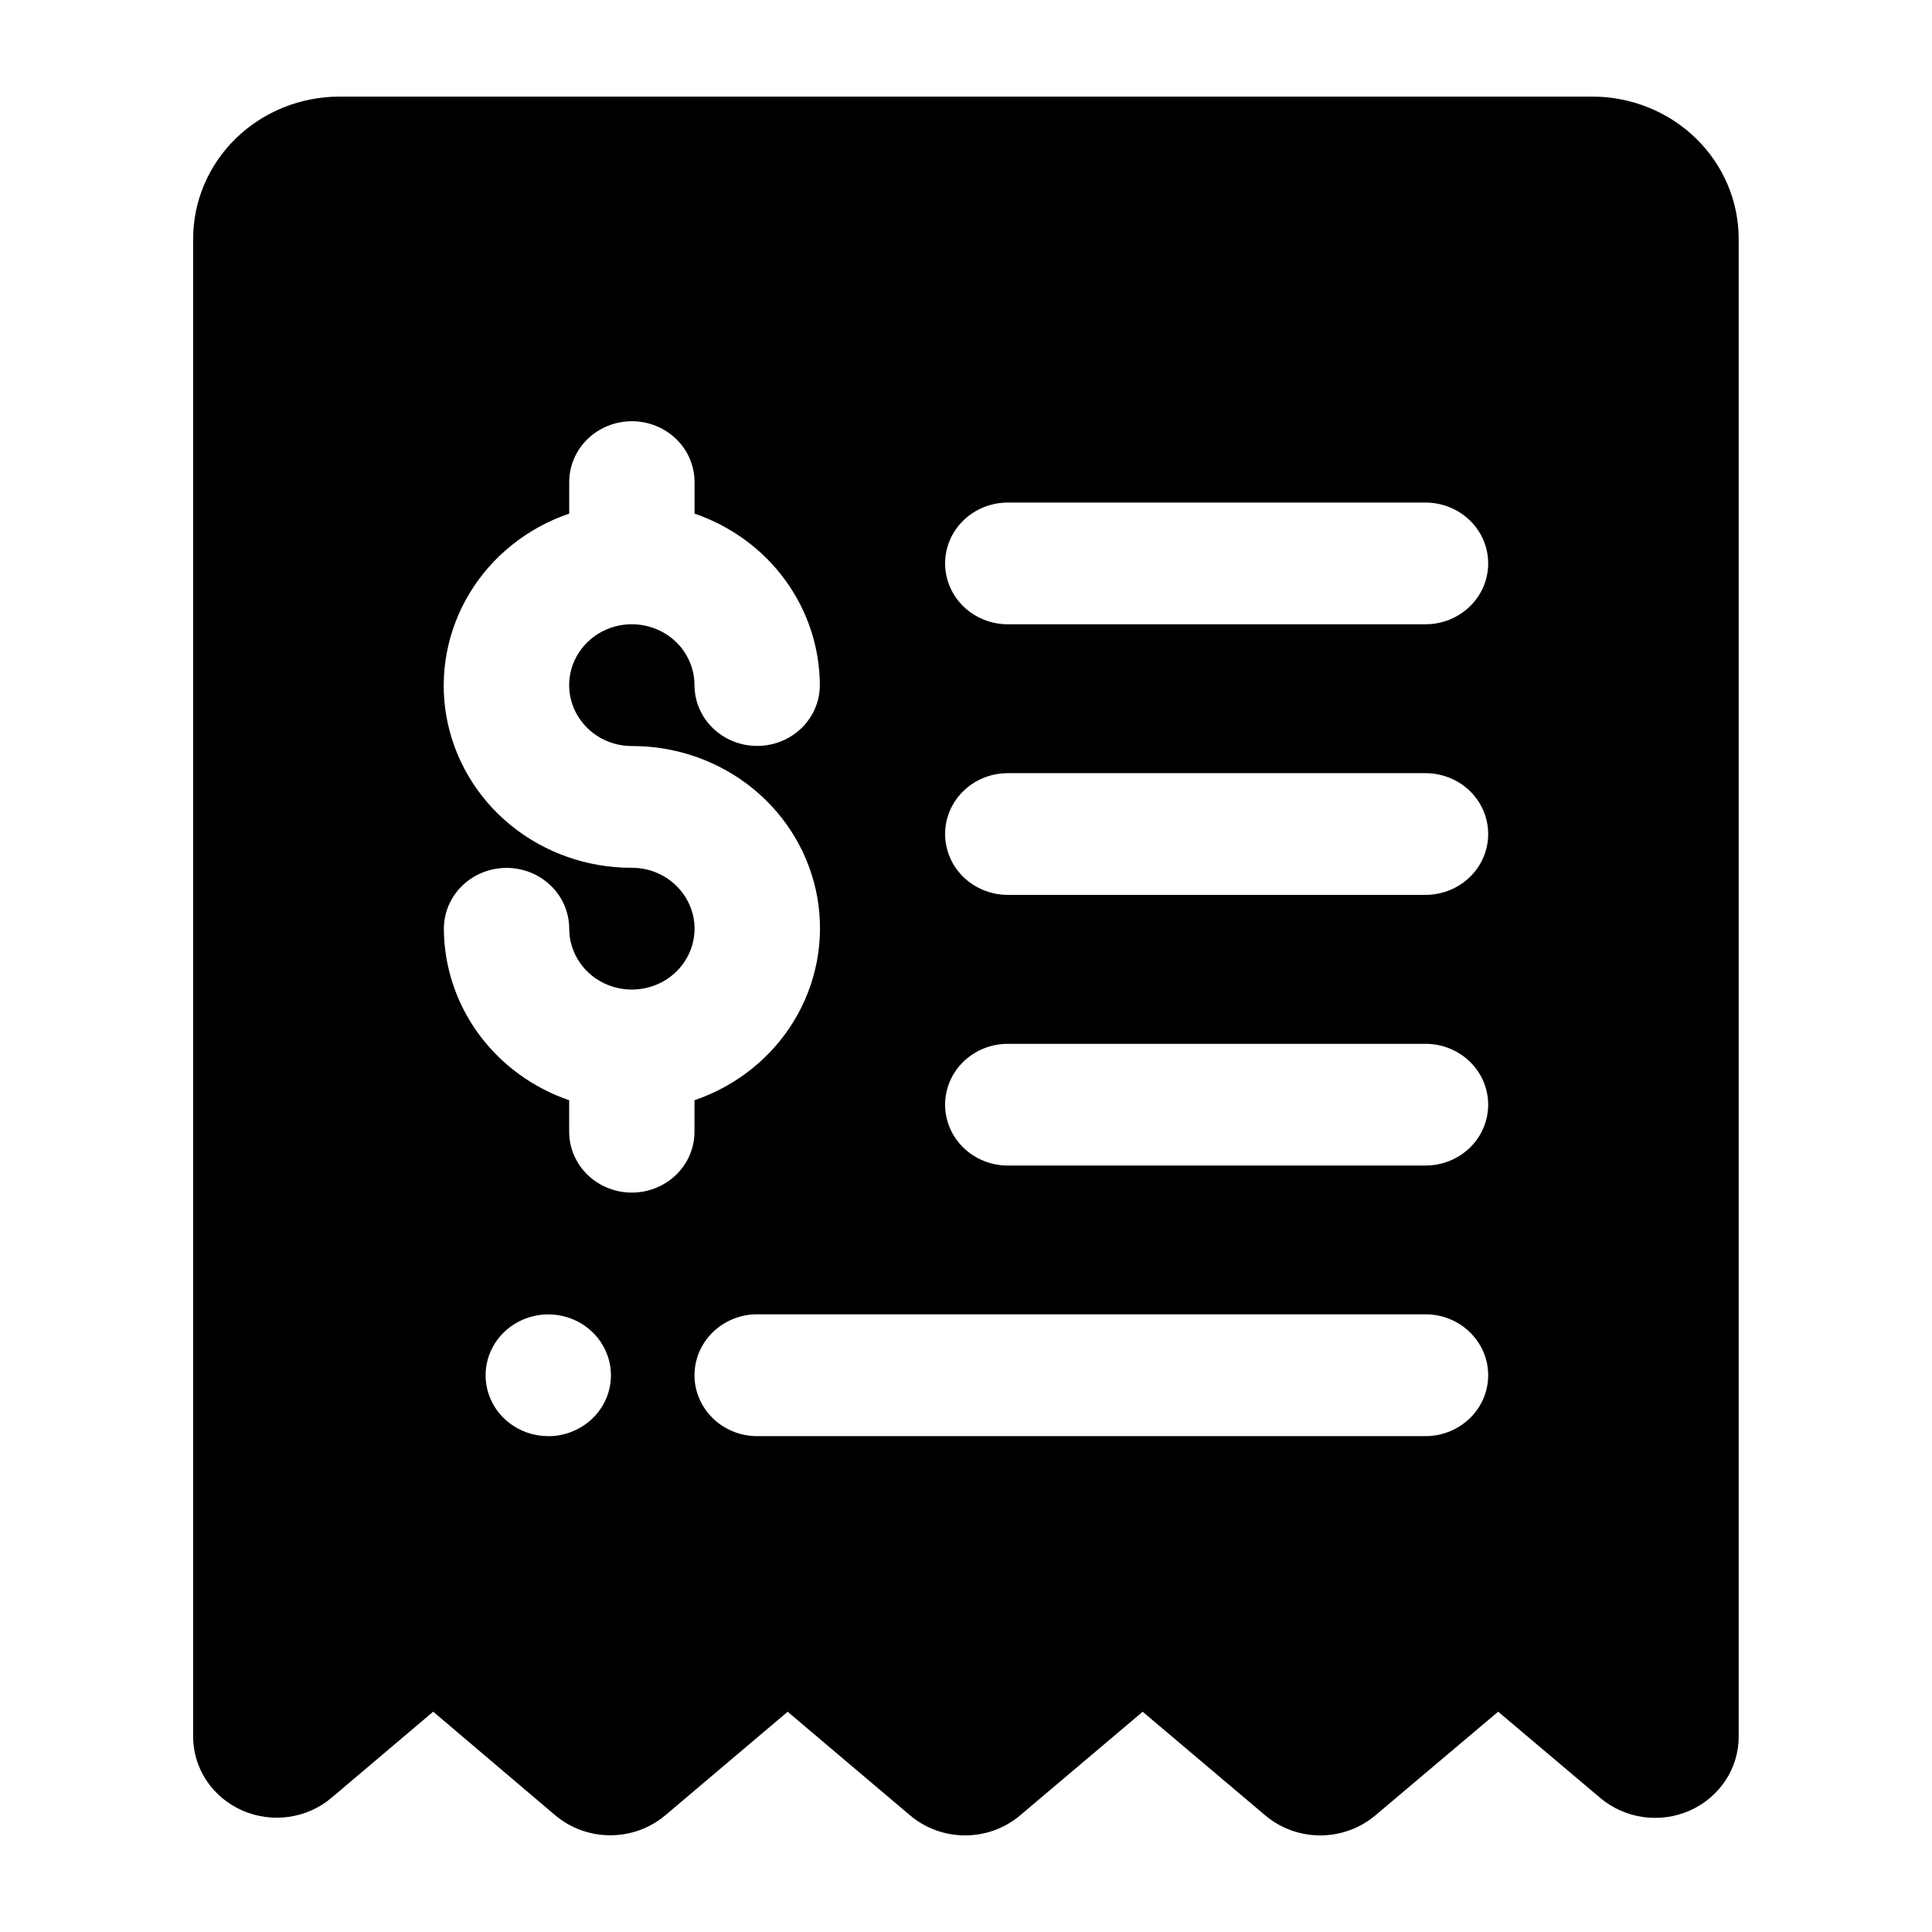 <!-- Generated by IcoMoon.io -->
<svg version="1.1" xmlns="http://www.w3.org/2000/svg" width="32" height="32" viewBox="0 0 32 32">
<title>fee-fill</title>
<path d="M26.378 1.6h-20.757c-0.642 0.001-1.258 0.249-1.712 0.69s-0.709 1.039-0.71 1.663v24.809c-0 0.258 0.076 0.511 0.22 0.728s0.349 0.389 0.591 0.496 0.51 0.144 0.773 0.107c0.263-0.037 0.509-0.147 0.709-0.317l1.683-1.425 2.024 1.718c0.252 0.212 0.575 0.329 0.909 0.329s0.657-0.117 0.909-0.329l2.029-1.717 2.031 1.719c0.252 0.212 0.575 0.329 0.908 0.329s0.656-0.117 0.908-0.329l2.033-1.719 2.031 1.717c0.252 0.213 0.575 0.331 0.909 0.331s0.657-0.116 0.91-0.328l2.038-1.721 1.692 1.429c0.2 0.169 0.447 0.279 0.71 0.316s0.531-0 0.773-0.108c0.242-0.107 0.446-0.28 0.59-0.497s0.22-0.47 0.219-0.728v-24.81c-0.001-0.624-0.256-1.222-0.71-1.663s-1.069-0.689-1.712-0.69zM9.081 23.787c-0.205 0-0.406-0.059-0.577-0.17s-0.304-0.268-0.382-0.452c-0.079-0.184-0.099-0.387-0.059-0.583s0.139-0.375 0.284-0.516c0.145-0.141 0.33-0.237 0.531-0.276s0.41-0.019 0.6 0.057 0.352 0.206 0.466 0.372c0.114 0.166 0.175 0.361 0.175 0.56 0 0.268-0.109 0.524-0.304 0.713s-0.459 0.296-0.734 0.296zM10.465 19.753c-0.275 0-0.539-0.106-0.734-0.295s-0.304-0.446-0.304-0.713v-0.522c-0.605-0.207-1.13-0.592-1.501-1.1s-0.572-1.116-0.574-1.74c0-0.267 0.109-0.524 0.304-0.713s0.459-0.295 0.734-0.295c0.275 0 0.539 0.106 0.734 0.295s0.304 0.446 0.304 0.713c0 0.199 0.061 0.394 0.175 0.56s0.276 0.295 0.466 0.371 0.398 0.096 0.6 0.057c0.201-0.039 0.386-0.135 0.531-0.276s0.244-0.321 0.284-0.516 0.020-0.398-0.059-0.583c-0.079-0.184-0.212-0.342-0.382-0.453s-0.371-0.17-0.577-0.17c-0.734 0.003-1.446-0.248-2.008-0.706s-0.939-1.097-1.064-1.8c-0.124-0.703 0.012-1.427 0.384-2.042s0.957-1.082 1.65-1.318v-0.522c0-0.267 0.109-0.524 0.304-0.713s0.459-0.295 0.734-0.295c0.275 0 0.539 0.106 0.734 0.295s0.304 0.446 0.304 0.713v0.522c0.605 0.207 1.13 0.592 1.501 1.1s0.572 1.116 0.574 1.74c0 0.267-0.109 0.524-0.304 0.713s-0.459 0.295-0.734 0.295c-0.275 0-0.539-0.106-0.734-0.295s-0.304-0.446-0.304-0.713c0-0.199-0.061-0.394-0.175-0.56s-0.276-0.295-0.466-0.371c-0.19-0.076-0.398-0.096-0.6-0.057s-0.386 0.135-0.531 0.276c-0.145 0.141-0.244 0.321-0.284 0.516s-0.020 0.398 0.059 0.583c0.079 0.184 0.212 0.342 0.382 0.453s0.371 0.17 0.577 0.17c0.734-0.003 1.446 0.248 2.008 0.706s0.939 1.096 1.064 1.8c0.124 0.703-0.012 1.427-0.384 2.042s-0.957 1.082-1.65 1.318v0.522c0 0.268-0.109 0.524-0.304 0.713s-0.459 0.295-0.734 0.295zM23.611 23.787h-11.070c-0.275 0-0.539-0.106-0.734-0.296s-0.304-0.446-0.304-0.713c0-0.267 0.109-0.524 0.304-0.713s0.459-0.296 0.734-0.296h11.070c0.275 0 0.539 0.106 0.734 0.296s0.304 0.446 0.304 0.713c0 0.268-0.109 0.524-0.304 0.713s-0.459 0.296-0.734 0.296zM23.611 19.305h-6.919c-0.275 0-0.539-0.106-0.734-0.295s-0.304-0.446-0.304-0.713c0-0.268 0.109-0.524 0.304-0.713s0.459-0.295 0.734-0.295h6.919c0.275 0 0.539 0.106 0.734 0.295s0.304 0.446 0.304 0.713c0 0.267-0.109 0.524-0.304 0.713s-0.459 0.295-0.734 0.295zM23.611 14.822h-6.919c-0.275 0-0.539-0.106-0.734-0.295s-0.304-0.446-0.304-0.713 0.109-0.524 0.304-0.713c0.195-0.189 0.459-0.295 0.734-0.295h6.919c0.275 0 0.539 0.106 0.734 0.295s0.304 0.446 0.304 0.713-0.109 0.524-0.304 0.713c-0.195 0.189-0.459 0.295-0.734 0.295zM23.611 10.34h-6.919c-0.275 0-0.539-0.106-0.734-0.295s-0.304-0.446-0.304-0.713 0.109-0.524 0.304-0.713c0.195-0.189 0.459-0.295 0.734-0.295h6.919c0.275 0 0.539 0.106 0.734 0.295s0.304 0.446 0.304 0.713-0.109 0.524-0.304 0.713c-0.195 0.189-0.459 0.295-0.734 0.295z"></path>
</svg>
